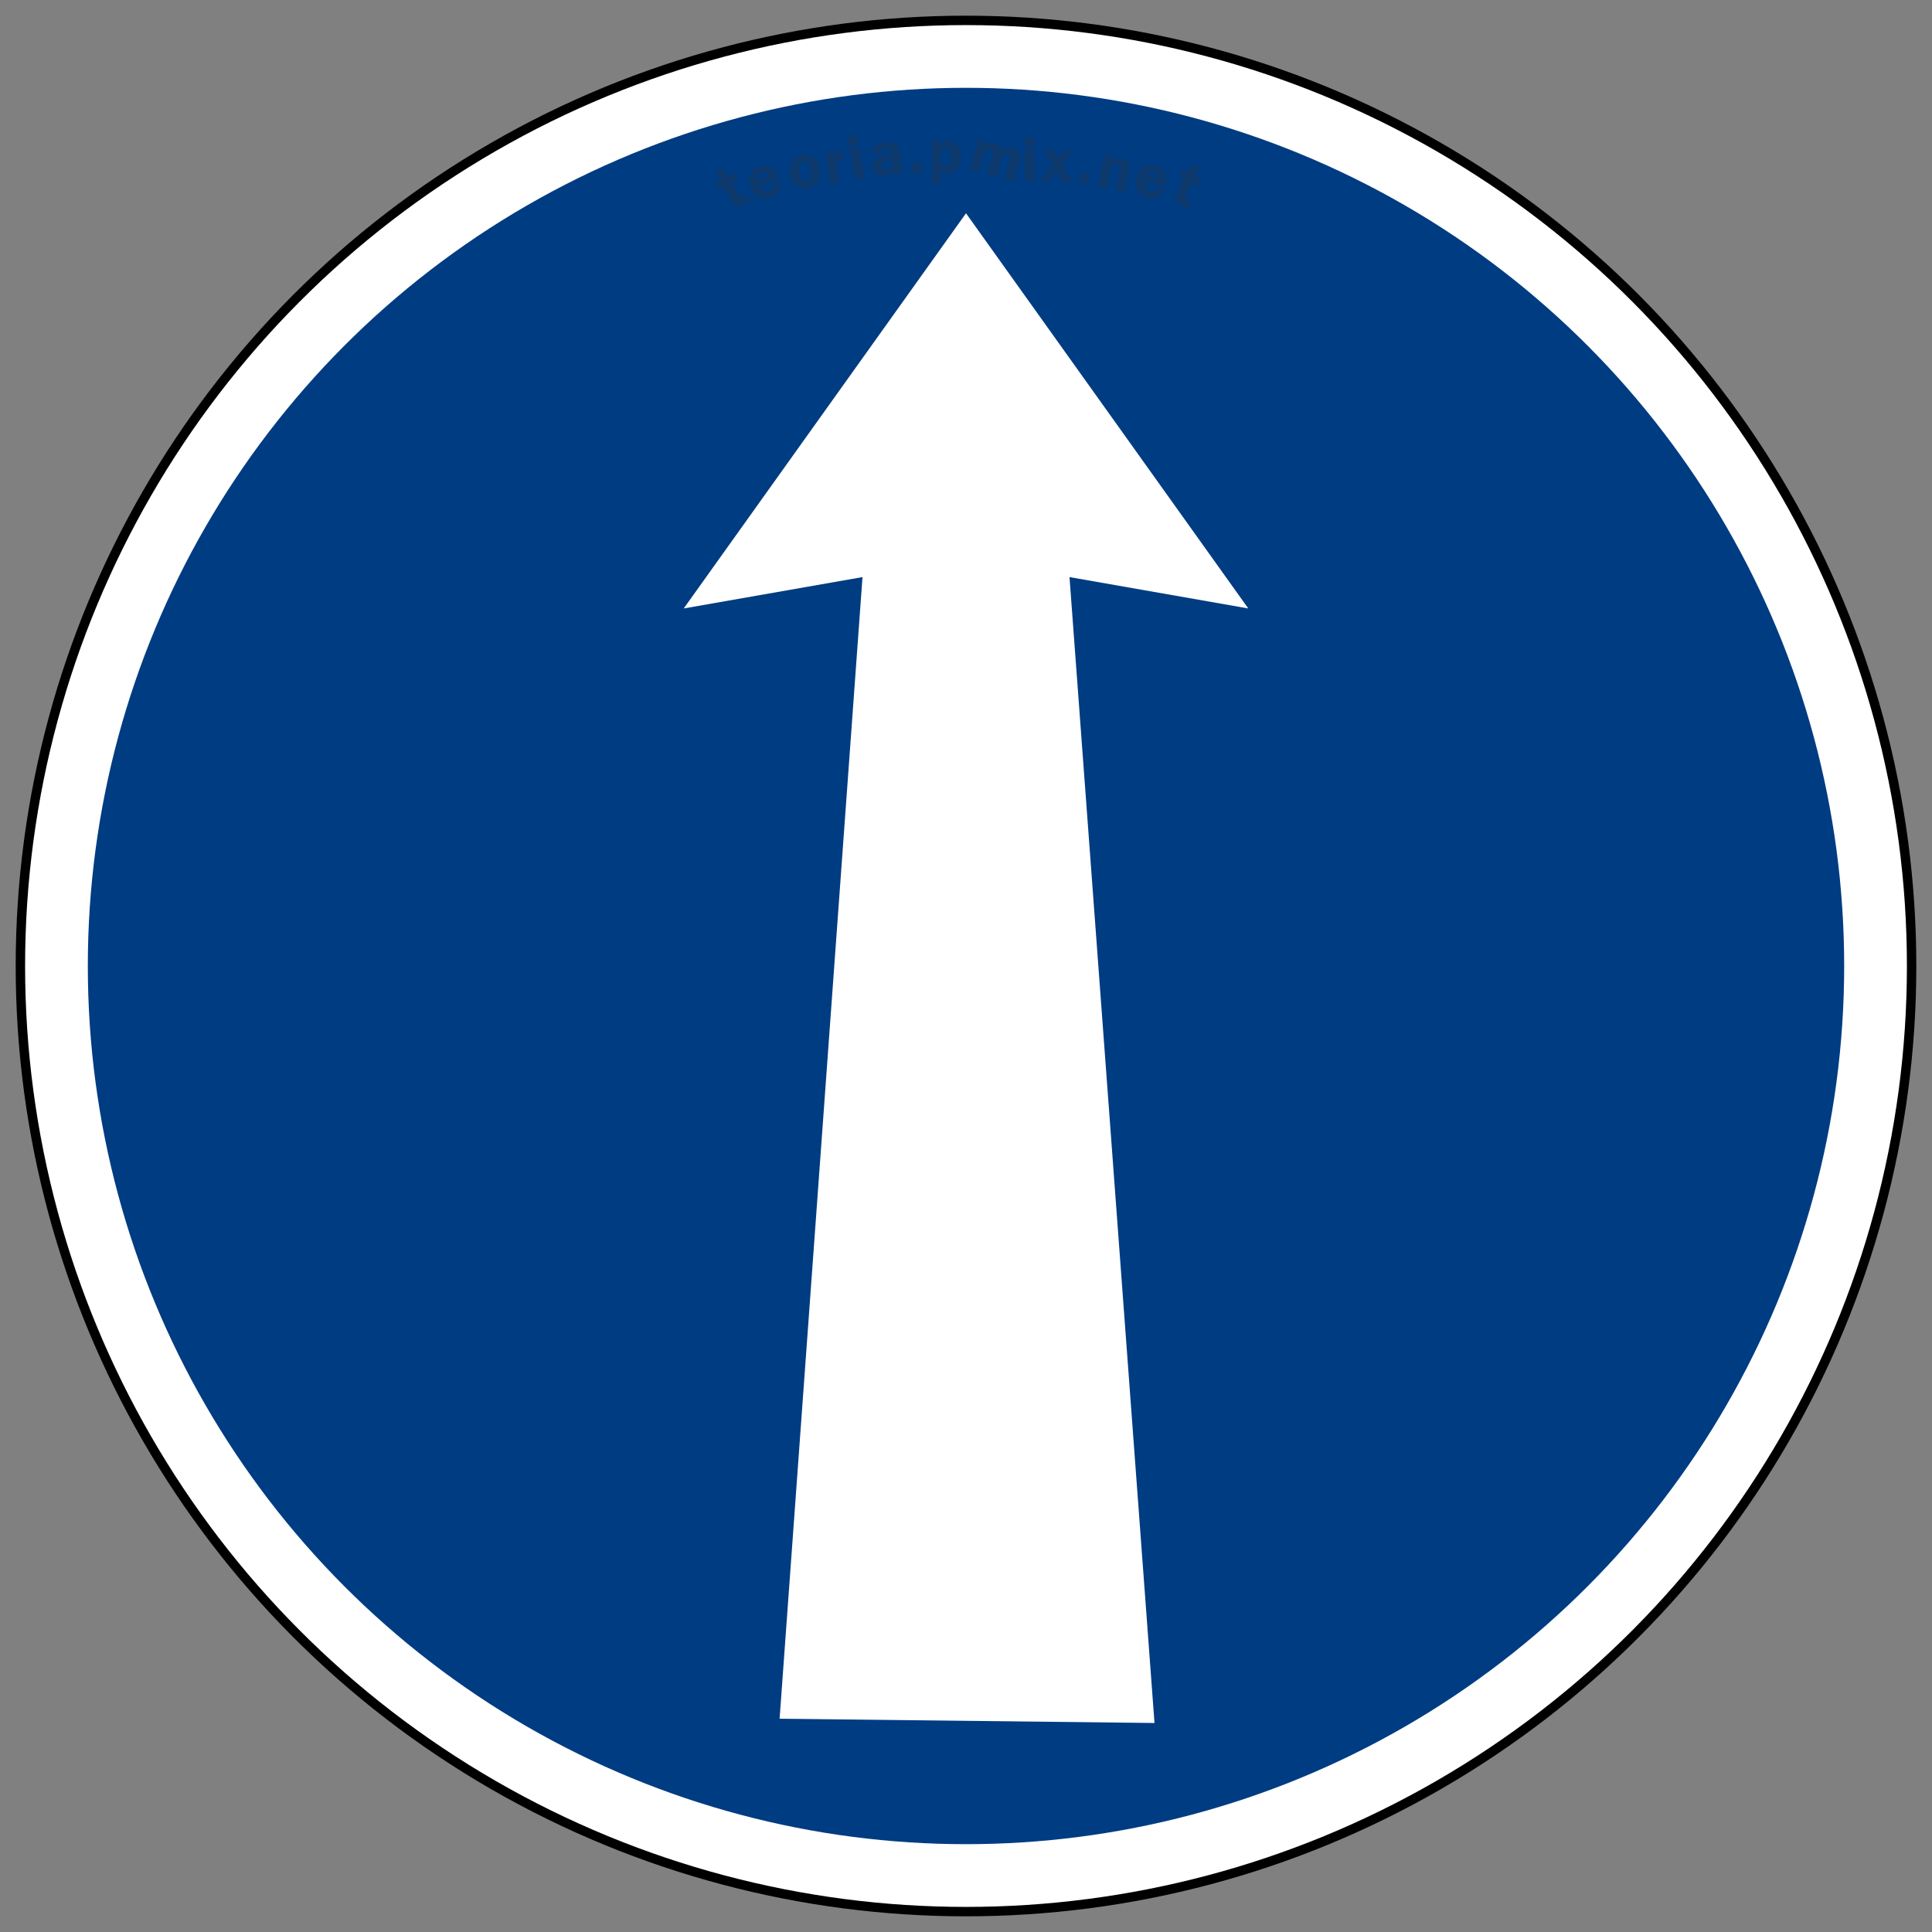 <?xml version="1.0" encoding="utf-8"?>
<svg viewBox="0 0 61.6 61.6" width="61.6mm" height="61.6mm" xmlns="http://www.w3.org/2000/svg">
  <rect x="0" y="0" width="61.6" height="61.6" fill="#808080" stroke="none"/>
  <g id="layer1" transform="matrix(1, 0, 0, 1, 0, -235.4)">
    <circle style="opacity:1;fill:#000000;fill-opacity:1;fill-rule:nonzero;stroke:none;stroke-width:0.206;stroke-linecap:square;stroke-linejoin:round;stroke-miterlimit:4;stroke-dasharray:none;stroke-opacity:1;paint-order:stroke fill markers" id="path815" cx="30.8" cy="266.2" r="30.3"/>
    <circle r="30" cy="266.2" cx="30.8" id="circle819" style="opacity:1;fill:#ffffff;fill-opacity:1;fill-rule:nonzero;stroke:none;stroke-width:0.204;stroke-linecap:square;stroke-linejoin:round;stroke-miterlimit:4;stroke-dasharray:none;stroke-opacity:1;paint-order:stroke fill markers"/>
    <circle style="opacity:1;fill:#003c82;fill-opacity:1;fill-rule:nonzero;stroke:none;stroke-width:0.191;stroke-linecap:square;stroke-linejoin:round;stroke-miterlimit:4;stroke-dasharray:none;stroke-opacity:1;paint-order:stroke fill markers" id="circle821" cx="30.8" cy="266.2" r="28"/>
    <path d="M 39.8 254.8 L 34.1 253.8 L 36.81 290.336 L 24.857 290.2 L 27.5 253.8 L 21.8 254.8 L 30.8 242.2 L 39.8 254.8 Z" id="path3807" style="fill:#ffffff;fill-opacity:1;fill-rule:nonzero;stroke:none;stroke-width:0.075"/>
    <path d="M 23.333 241.227 L 23.545 241.598 C 23.571 241.645 23.595 241.671 23.618 241.679 C 23.641 241.687 23.678 241.676 23.73 241.647 C 23.754 241.633 23.78 241.616 23.811 241.596 L 23.92 241.788 C 23.852 241.843 23.801 241.88 23.768 241.899 C 23.661 241.961 23.572 241.984 23.503 241.968 C 23.435 241.952 23.369 241.89 23.307 241.782 L 23.075 241.374 L 22.936 241.453 L 22.821 241.251 L 22.975 241.165 L 22.848 240.894 L 23.061 240.75 L 23.218 241.026 L 23.408 240.918 L 23.522 241.12 L 23.333 241.227 Z M 24.849 241.068 L 24.248 241.317 C 24.255 241.333 24.26 241.348 24.265 241.36 C 24.293 241.427 24.331 241.469 24.381 241.489 C 24.43 241.508 24.48 241.507 24.529 241.487 C 24.621 241.449 24.656 241.377 24.633 241.272 L 24.89 241.187 C 24.91 241.431 24.814 241.597 24.601 241.685 C 24.508 241.724 24.421 241.738 24.341 241.728 C 24.26 241.717 24.184 241.685 24.112 241.632 C 24.04 241.578 23.983 241.501 23.942 241.401 C 23.881 241.253 23.873 241.116 23.92 240.99 C 23.967 240.863 24.057 240.774 24.19 240.718 C 24.31 240.668 24.431 240.668 24.552 240.717 C 24.673 240.766 24.772 240.883 24.849 241.068 Z M 24.181 241.157 L 24.513 241.02 C 24.451 240.896 24.372 240.854 24.275 240.894 C 24.171 240.937 24.14 241.024 24.181 241.157 Z M 25.611 240.35 C 25.764 240.335 25.889 240.373 25.985 240.465 C 26.08 240.556 26.136 240.677 26.151 240.828 C 26.165 240.976 26.133 241.104 26.053 241.212 C 25.974 241.32 25.86 241.381 25.712 241.395 C 25.569 241.41 25.45 241.372 25.353 241.282 C 25.258 241.193 25.202 241.071 25.187 240.917 C 25.177 240.811 25.187 240.718 25.219 240.64 C 25.25 240.561 25.298 240.496 25.361 240.444 C 25.424 240.392 25.507 240.361 25.611 240.35 Z M 25.638 240.543 C 25.581 240.549 25.541 240.574 25.517 240.62 C 25.493 240.667 25.487 240.754 25.5 240.883 C 25.511 241.002 25.534 241.086 25.566 241.135 C 25.598 241.184 25.643 241.206 25.701 241.2 C 25.751 241.195 25.79 241.169 25.817 241.122 C 25.843 241.075 25.851 240.989 25.839 240.865 C 25.826 240.734 25.803 240.645 25.771 240.601 C 25.739 240.557 25.694 240.538 25.638 240.543 Z M 26.764 241.234 L 26.479 241.284 L 26.306 240.291 L 26.574 240.244 L 26.607 240.429 C 26.624 240.284 26.684 240.202 26.786 240.185 C 26.8 240.183 26.818 240.18 26.839 240.178 L 26.89 240.467 C 26.83 240.478 26.785 240.495 26.755 240.519 C 26.725 240.544 26.704 240.581 26.691 240.633 C 26.679 240.684 26.679 240.749 26.694 240.831 L 26.764 241.234 Z M 27.38 240.075 L 27.563 241.067 L 27.27 241.121 L 27.087 240.129 L 27.38 240.075 Z M 27.311 239.699 L 27.364 239.992 L 27.071 240.046 L 27.018 239.753 L 27.311 239.699 Z M 28.77 240.936 L 28.481 240.957 C 28.469 240.918 28.46 240.866 28.455 240.801 C 28.411 240.877 28.364 240.928 28.315 240.956 C 28.267 240.983 28.211 240.999 28.146 241.004 C 28.052 241.011 27.974 240.992 27.912 240.945 C 27.85 240.898 27.815 240.831 27.809 240.745 C 27.804 240.682 27.817 240.623 27.847 240.567 C 27.877 240.512 27.928 240.466 28 240.43 C 28.074 240.394 28.208 240.361 28.406 240.331 L 28.402 240.274 C 28.394 240.176 28.342 240.131 28.244 240.138 C 28.139 240.146 28.085 240.2 28.081 240.298 L 27.805 240.293 C 27.814 240.178 27.862 240.093 27.948 240.038 C 28.035 239.983 28.136 239.952 28.25 239.943 C 28.319 239.938 28.384 239.94 28.446 239.952 C 28.507 239.963 28.557 239.984 28.593 240.013 C 28.629 240.042 28.655 240.074 28.669 240.108 C 28.684 240.143 28.695 240.205 28.701 240.293 L 28.736 240.749 C 28.743 240.837 28.755 240.899 28.77 240.936 Z M 28.418 240.478 C 28.211 240.514 28.112 240.585 28.119 240.69 C 28.122 240.725 28.136 240.754 28.159 240.779 C 28.183 240.802 28.215 240.813 28.256 240.809 C 28.309 240.806 28.352 240.78 28.384 240.734 C 28.416 240.688 28.43 240.633 28.425 240.569 L 28.418 240.478 Z M 29.386 240.909 L 29.077 240.913 L 29.073 240.604 L 29.382 240.601 L 29.386 240.909 Z M 29.711 241.251 L 29.711 239.902 L 29.985 239.902 L 29.985 240.05 C 30.036 239.937 30.125 239.881 30.252 239.881 C 30.361 239.881 30.45 239.925 30.52 240.012 C 30.59 240.1 30.625 240.227 30.625 240.394 C 30.625 240.572 30.59 240.706 30.519 240.796 C 30.449 240.886 30.358 240.931 30.245 240.931 C 30.13 240.931 30.049 240.887 30 240.799 L 30 241.251 L 29.711 241.251 Z M 30 240.469 C 30 240.54 30.005 240.589 30.014 240.617 C 30.022 240.644 30.041 240.669 30.068 240.69 C 30.096 240.712 30.127 240.722 30.16 240.722 C 30.2 240.722 30.237 240.702 30.269 240.66 C 30.301 240.618 30.316 240.526 30.316 240.385 C 30.316 240.186 30.264 240.086 30.159 240.086 C 30.118 240.086 30.082 240.104 30.049 240.14 C 30.017 240.175 30 240.235 30 240.319 L 30 240.469 Z M 32.324 241.187 L 32.035 241.111 L 32.179 240.572 C 32.199 240.496 32.211 240.446 32.212 240.422 C 32.213 240.398 32.207 240.376 32.192 240.356 C 32.177 240.335 32.153 240.321 32.119 240.312 C 32.087 240.304 32.053 240.306 32.013 240.32 C 31.975 240.333 31.941 240.394 31.912 240.501 L 31.768 241.04 L 31.481 240.964 L 31.625 240.425 C 31.646 240.346 31.656 240.296 31.655 240.271 C 31.654 240.246 31.645 240.224 31.63 240.205 C 31.614 240.185 31.59 240.172 31.56 240.163 C 31.511 240.15 31.469 240.156 31.437 240.181 C 31.404 240.206 31.377 240.263 31.352 240.352 L 31.209 240.892 L 30.929 240.817 L 31.189 239.843 L 31.46 239.915 L 31.42 240.064 C 31.496 239.963 31.602 239.931 31.74 239.967 C 31.865 240 31.939 240.081 31.965 240.208 C 32.049 240.11 32.159 240.079 32.293 240.114 C 32.357 240.131 32.409 240.159 32.448 240.197 C 32.488 240.237 32.513 240.279 32.521 240.327 C 32.53 240.375 32.52 240.451 32.493 240.554 L 32.324 241.187 Z M 32.975 240.165 L 32.97 241.173 L 32.672 241.172 L 32.676 240.163 L 32.975 240.165 Z M 32.976 239.782 L 32.975 240.079 L 32.677 240.079 L 32.678 239.781 L 32.976 239.782 Z M 34.202 240.219 L 33.886 240.669 L 34.196 241.228 L 33.856 241.21 L 33.666 240.852 L 33.441 241.188 L 33.186 241.175 L 33.548 240.651 L 33.286 240.17 L 33.626 240.188 L 33.772 240.469 L 33.947 240.205 L 34.202 240.219 Z M 34.702 241.247 L 34.394 241.221 L 34.421 240.913 L 34.729 240.94 L 34.702 241.247 Z M 35.87 241.516 L 35.578 241.46 L 35.685 240.904 C 35.698 240.837 35.704 240.79 35.704 240.764 C 35.704 240.739 35.695 240.715 35.678 240.694 C 35.661 240.672 35.637 240.659 35.606 240.653 C 35.504 240.633 35.437 240.699 35.408 240.851 L 35.301 241.407 L 35.008 241.35 L 35.199 240.36 L 35.472 240.413 L 35.439 240.58 C 35.5 240.509 35.554 240.467 35.603 240.452 C 35.651 240.437 35.701 240.435 35.751 240.445 C 35.846 240.463 35.917 240.504 35.965 240.565 C 36.013 240.627 36.022 240.732 35.994 240.88 L 35.87 241.516 Z M 37.172 241.325 L 36.532 241.211 C 36.528 241.229 36.525 241.244 36.523 241.257 C 36.51 241.328 36.52 241.385 36.551 241.427 C 36.582 241.47 36.624 241.496 36.676 241.506 C 36.775 241.523 36.842 241.481 36.881 241.38 L 37.144 241.447 C 37.028 241.664 36.857 241.751 36.63 241.711 C 36.53 241.694 36.45 241.659 36.388 241.608 C 36.325 241.556 36.278 241.487 36.247 241.403 C 36.216 241.319 36.21 241.224 36.229 241.118 C 36.256 240.96 36.324 240.841 36.432 240.759 C 36.54 240.678 36.664 240.65 36.806 240.676 C 36.934 240.698 37.036 240.763 37.112 240.869 C 37.187 240.976 37.208 241.128 37.172 241.325 Z M 36.561 241.041 L 36.915 241.103 C 36.93 240.966 36.886 240.888 36.783 240.869 C 36.672 240.85 36.599 240.907 36.561 241.041 Z M 38.012 241.227 L 37.828 241.611 C 37.805 241.66 37.797 241.695 37.803 241.718 C 37.81 241.741 37.84 241.766 37.894 241.791 C 37.918 241.803 37.948 241.815 37.981 241.828 L 37.886 242.028 C 37.801 242.003 37.742 241.983 37.708 241.967 C 37.595 241.913 37.526 241.854 37.5 241.788 C 37.473 241.723 37.488 241.635 37.541 241.522 L 37.744 241.099 L 37.599 241.03 L 37.7 240.821 L 37.859 240.897 L 38.01 240.639 L 38.25 240.732 L 38.112 241.018 L 38.309 241.112 L 38.209 241.321 L 38.012 241.227 Z" style="fill: rgb(51, 51, 51); white-space: pre; mix-blend-mode: color-dodge; opacity: 0.28;"/>
  </g>
</svg>